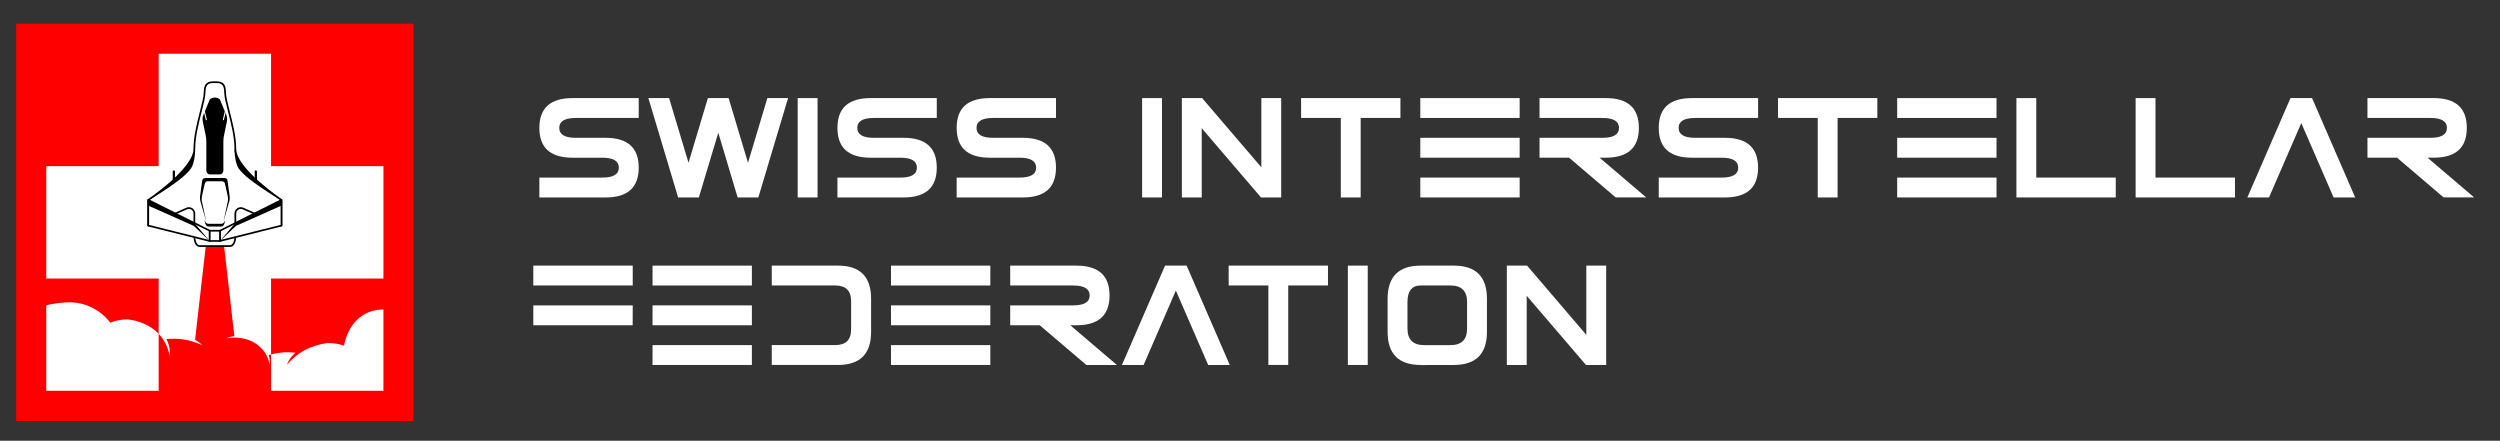 <?xml version="1.0" encoding="UTF-8"?>
<svg id="Layer_1" data-name="Layer 1" xmlns="http://www.w3.org/2000/svg" viewBox="0 0 2205.25 388.8">
  <rect x="0" y="0" width="2205.25" height="388.8" fill="#333333" stroke="none"/>
  <defs>
    <style>
      .cls-1 {
        fill: #fff;
      }

      .cls-2 {
        fill: red;
      }
    </style>
  </defs>
  <g>
    <path class="cls-1" d="M504.97,139.1c-19.44,0-29.2-8.75-29.2-26.28s9.77-26.29,29.2-26.29h58.45v17.52h-55.53c-9.72,0-14.58,2.94-14.58,8.77s4.86,8.75,14.58,8.75h26.33c19.44,0,29.2,8.79,29.2,26.31s-9.76,26.29-29.2,26.29h-58.45v-17.52h55.49c9.76,0,14.62-2.92,14.62-8.77s-4.86-8.77-14.62-8.77h-26.29Z"/>
    <path class="cls-1" d="M598.17,174.16l-26.24-87.63h18.28l17.12,57.06,17.08-57.06h18.3l17.1,57.06,17.08-57.06h18.28l-26.24,87.63h-18.28l-17.05-57.08-17.15,57.08h-18.28Z"/>
    <path class="cls-1" d="M721.16,174.16h-17.52v-87.63h17.52v87.63Z"/>
    <path class="cls-1" d="M767.9,139.1c-19.46,0-29.2-8.75-29.2-26.28s9.74-26.29,29.2-26.29h58.43v17.52h-55.51c-9.72,0-14.6,2.94-14.6,8.77s4.88,8.75,14.6,8.75h26.31c19.46,0,29.2,8.79,29.2,26.31s-9.74,26.29-29.2,26.29h-58.43v-17.52h55.49c9.74,0,14.62-2.92,14.62-8.77s-4.88-8.77-14.62-8.77h-26.29Z"/>
    <path class="cls-1" d="M873.07,139.1c-19.46,0-29.2-8.75-29.2-26.28s9.74-26.29,29.2-26.29h58.43v17.52h-55.51c-9.72,0-14.6,2.94-14.6,8.77s4.88,8.75,14.6,8.75h26.31c19.46,0,29.2,8.79,29.2,26.31s-9.74,26.29-29.2,26.29h-58.43v-17.52h55.49c9.74,0,14.62-2.92,14.62-8.77s-4.88-8.77-14.62-8.77h-26.29Z"/>
    <path class="cls-1" d="M1024.98,174.16h-17.52v-87.63h17.52v87.63Z"/>
    <path class="cls-1" d="M1060.04,113.09v61.07h-17.52v-87.63h17.86l52.25,61.04v-61.04h17.52v87.63h-17.82l-52.3-61.07Z"/>
    <path class="cls-1" d="M1182.74,104.05h-35.01l-.05-17.52h87.63v17.52h-35.06v70.11h-17.52v-70.11Z"/>
    <path class="cls-1" d="M1252.85,86.53h87.63v17.52h-87.63v-17.52ZM1252.85,121.56h87.63v17.54h-87.63v-17.54ZM1252.85,174.16v-17.52h87.63v17.52h-87.63Z"/>
    <path class="cls-1" d="M1384.08,139.1h-26.06v-17.54h55.49c9.74,0,14.62-2.92,14.62-8.75s-4.88-8.77-14.62-8.77h-55.49v-17.52h58.43c19.46,0,29.2,8.75,29.2,26.29s-9.74,26.28-29.2,26.28h-5.44l41.12,35.06h-26.93l-41.12-35.06Z"/>
    <path class="cls-1" d="M1492.39,139.1c-19.46,0-29.21-8.75-29.21-26.28s9.74-26.29,29.21-26.29h58.42v17.52h-55.51c-9.72,0-14.6,2.94-14.6,8.77s4.88,8.75,14.6,8.75h26.31c19.46,0,29.2,8.79,29.2,26.31s-9.74,26.29-29.2,26.29h-58.43v-17.52h55.49c9.74,0,14.62-2.92,14.62-8.77s-4.88-8.77-14.62-8.77h-26.28Z"/>
    <path class="cls-1" d="M1603.42,104.05h-35.01l-.04-17.52h87.63v17.52h-35.06v70.11h-17.52v-70.11Z"/>
    <path class="cls-1" d="M1673.5,86.53h87.63v17.52h-87.63v-17.52ZM1673.5,121.56h87.63v17.54h-87.63v-17.54ZM1673.5,174.16v-17.52h87.63v17.52h-87.63Z"/>
    <path class="cls-1" d="M1866.3,156.64v17.52h-87.62v-87.63h17.52v70.11h70.11Z"/>
    <path class="cls-1" d="M1971.47,156.64v17.52h-87.63v-87.63h17.52v70.11h70.11Z"/>
    <path class="cls-1" d="M2058.47,174.16l-28.51-65.6-28.46,65.6h-19.11l38.04-87.63h19.04l38.04,87.63h-19.04Z"/>
    <path class="cls-1" d="M2114.4,139.1h-26.06v-17.54h55.49c9.74,0,14.62-2.92,14.62-8.75s-4.88-8.77-14.62-8.77h-55.49v-17.52h58.43c19.46,0,29.2,8.75,29.2,26.29s-9.74,26.28-29.2,26.28h-5.44l41.12,35.06h-26.93l-41.12-35.06Z"/>
  </g>
  <g>
    <path class="cls-1" d="M470.43,234.31h87.7v17.52h-87.7v-17.52ZM470.43,269.37h87.7l-.07,17.54h-87.63v-17.54Z"/>
    <path class="cls-1" d="M575.6,234.31h87.63v17.52h-87.63v-17.52ZM575.6,269.37h87.63v17.54h-87.63v-17.54ZM575.6,321.94v-17.52h87.63v17.52h-87.63Z"/>
    <path class="cls-1" d="M680.77,251.82v-17.52h58.43c19.46,0,29.2,9.74,29.2,29.23v29.2c0,19.48-9.74,29.2-29.2,29.2h-58.43v-17.52h55.97c9.35,0,14.02-4.61,14.02-13.86v-24.94c0-9.19-4.67-13.79-13.98-13.79h-56.02Z"/>
    <path class="cls-1" d="M785.94,234.31h87.63v17.52h-87.63v-17.52ZM785.94,269.37h87.63v17.54h-87.63v-17.54ZM785.94,321.94v-17.52h87.63v17.52h-87.63Z"/>
    <path class="cls-1" d="M917.16,286.91h-26.06v-17.54h55.49c9.74,0,14.62-2.91,14.62-8.75s-4.88-8.79-14.62-8.79h-55.49v-17.52h58.43c19.46,0,29.2,8.77,29.2,26.31s-9.74,26.29-29.2,26.29h-5.44l41.12,35.03h-26.93l-41.12-35.03Z"/>
    <path class="cls-1" d="M1065.74,321.94l-28.51-65.6-28.46,65.6h-19.11l38.04-87.63h19.04l38.04,87.63h-19.04Z"/>
    <path class="cls-1" d="M1118.84,251.82h-35.01l-.05-17.52h87.63v17.52h-35.06v70.11h-17.52v-70.11Z"/>
    <path class="cls-1" d="M1206.47,321.94h-17.52v-87.63h17.52v87.63Z"/>
    <path class="cls-1" d="M1282.44,321.94l-29.23.07v-.07c-19.46,0-29.2-9.72-29.2-29.2v-29.2c0-19.48,9.74-29.23,29.2-29.23h29.23c19.46,0,29.2,9.74,29.2,29.23v29.2c0,19.44-9.74,29.18-29.2,29.2ZM1279.5,304.42c9.74,0,14.62-4.88,14.62-14.6v-23.37c0-9.74-4.88-14.63-14.62-14.63h-26.28c-7.78,0-11.68,4.89-11.68,14.63v23.37c0,9.72,4.88,14.6,14.6,14.6h23.37Z"/>
    <path class="cls-1" d="M1346.7,260.9v61.04h-17.52v-87.63h17.86l52.25,61.07v-61.07h17.52v87.63h-17.82l-52.3-61.04Z"/>
  </g>
  <g>
    <rect class="cls-2" x="14.28" y="20.89" width="350.45" height="350.44"/>
    <g>
      <polygon class="cls-1" points="187.7 121.82 187.7 162.58 186.66 171.89 156.03 201.57 179.83 170.62 182.58 118.46 188.97 94.5 187.7 121.82"/>
      <path class="cls-1" d="M338.23,146.55v99.14h-99.14v66.98c-.66.16-1.32.38-2.03.55.94,2.86,1.21,5.84.82,8.7-.66-3.97-2.14-7.71-4.29-11.01-2.2-3.31-5.23-6.12-8.76-8.32-3.47-2.2-7.6-3.63-11.84-4.35-4.3-.67-8.82-.6-13.28.27,2.15-1.05,4.52-1.71,7-2.09l-10.97-96.06-12.33-.05-11.35,99.52c2.37,1.27,4.52,2.76,6.28,4.57-5.34-2.31-10.52-4.08-16.03-4.91-5.07-.82-10.19-.82-15.58-.43.43.77.82,1.54,1.16,2.37,1.71,4.14,2.31,8.59,1.71,12.89-1.1-7.5-4.41-14.37-9.64-19.88v-48.74H40.81v-99.14h99.14V47.41h99.14v99.14h99.14Z"/>
      <path class="cls-1" d="M303.47,304.9c-4.52-1.54-9.36-2.37-14.43-2.37-7.38,1.1-14.16,3.04-20.26,6.33-6.06,3.25-11.24,7.66-15.76,12.89,1.49-4.02,4.18-7.65,7.6-10.63-4.02-.39-7.76-.55-11.51-.22-3.36.27-6.61.88-10.03,1.76v32.05h99.14v-71.71c-19.11,0-31.39,13.71-34.75,31.89ZM112.52,281.71c-5.46,0-10.63,1.06-15.26,2.92-8.32-10.9-21.37-17.95-36.07-17.95-5.56,0-15.48.99-20.38,2.81v75.24h99.14v-50.29c-.72-.78-1.49-1.49-2.31-2.2-6.61-5.84-15.42-9.47-25.12-10.52Z"/>
    </g>
    <g>
      <g>
        <path d="M225.66,161.34c-.55,0-1-.45-1-1v-9.04c0-.55.45-1,1-1s1.01.45,1.01,1v9.04c0,.55-.45,1-1.01,1Z"/>
        <path d="M153.37,161.34c-.55,0-1.01-.45-1.01-1v-9.04c0-.55.46-1,1.01-1s1.01.45,1.01,1v9.04c0,.55-.45,1-1.01,1Z"/>
      </g>
      <g>
        <path class="cls-1" d="M175.96,217.07s-4.52,0-4.52-9.04v-19.69c0-3.49-3.59-5.82-6.78-4.41l-33.89,15.06v-22.59s40.67-27.11,40.67-45.18,9.03-40.67,9.03-49.71,4.52-9.03,9.03-9.03,9.04,0,9.04,9.03,9.03,31.63,9.03,49.71,40.67,45.18,40.67,45.18v22.59l-33.89-15.06c-3.19-1.42-6.78.92-6.78,4.41v19.69c0,9.04-4.52,9.04-4.52,9.04h-27.11Z"/>
        <path d="M203.07,217.82h-27.11c-.22,0-5.27-.11-5.27-9.79v-19.69c0-1.39-.7-2.66-1.85-3.41-1.16-.75-2.6-.87-3.87-.3l-33.89,15.06c-.23.09-.5.08-.71-.06-.21-.14-.34-.38-.34-.63v-22.59c0-.25.12-.49.33-.62.4-.27,40.33-27.09,40.33-44.56,0-10.68,3.15-23.04,5.69-32.97,1.79-7.02,3.35-13.09,3.35-16.74,0-9.79,5.2-9.79,9.79-9.79s9.8,0,9.8,9.79c0,3.65,1.54,9.71,3.34,16.74,2.54,9.93,5.7,22.29,5.7,32.97,0,17.47,39.93,44.29,40.34,44.56.21.14.33.38.33.62v22.59c0,.26-.12.49-.34.63-.21.14-.48.16-.71.06l-33.89-15.06c-1.26-.57-2.71-.45-3.86.3-1.16.76-1.86,2.03-1.86,3.41v19.69c0,9.68-5.06,9.79-5.27,9.79ZM175.97,216.31h27.1c.14,0,3.76-.21,3.76-8.28v-19.69c0-1.89.95-3.64,2.54-4.68,1.58-1.03,3.57-1.18,5.3-.42l32.83,14.59v-21.03c-4.19-2.83-40.67-28-40.67-45.59,0-10.49-3.13-22.75-5.65-32.6-1.82-7.12-3.38-13.27-3.38-17.11,0-8.28-3.84-8.28-8.29-8.28s-8.28,0-8.28,8.28c0,3.84-1.58,9.99-3.39,17.11-2.51,9.85-5.64,22.1-5.64,32.6,0,17.59-36.48,42.75-40.67,45.59v21.03l32.83-14.59c1.73-.76,3.72-.61,5.3.42,1.59,1.03,2.54,2.78,2.54,4.68v19.69c0,8.02,3.57,8.28,3.77,8.28Z"/>
      </g>
      <path d="M184.94,153.81c-1.62,0-2.94-1.58-2.94-3.54v-25.55c0-1.69-.17-3.37-.51-5.01l-2.63-12.65c-.4-1.91-.21-3.93.52-5.69l5.56-13.39c.5-1.2,3.33-1.96,4.57-1.96s4.07.76,4.57,1.96l5.57,13.39c.73,1.76.92,3.78.52,5.69l-2.63,12.65c-.34,1.64-.51,3.32-.51,5.01v25.55c0,1.96-1.32,3.54-2.95,3.54h-9.14Z"/>
      <g>
        <g>
          <polygon class="cls-1" points="184.99 203.52 130.77 176.4 130.77 199 184.99 212.55 184.99 203.52"/>
          <path d="M184.99,213.31c-.06,0-.12,0-.18-.02l-54.22-13.56c-.34-.09-.57-.38-.57-.73v-22.59c0-.26.14-.5.36-.64.23-.14.5-.15.73-.03l54.22,27.11c.26.13.42.39.42.68v9.03c0,.23-.11.45-.29.6-.14.1-.3.16-.47.16ZM131.53,198.41l52.71,13.18v-7.61l-52.71-26.36v20.79Z"/>
        </g>
        <g>
          <polygon class="cls-1" points="194.04 203.52 248.26 176.4 248.26 199 194.04 212.55 194.04 203.52"/>
          <path d="M194.04,213.31c-.17,0-.33-.06-.47-.16-.18-.15-.29-.36-.29-.6v-9.03c0-.29.16-.55.42-.68l54.23-27.11c.23-.12.51-.1.73.03.23.14.36.38.36.64v22.59c0,.35-.23.65-.57.73l-54.23,13.56c-.06.02-.12.02-.18.02ZM194.79,203.98v7.61l52.72-13.18v-20.79l-52.72,26.36Z"/>
        </g>
        <g>
          <rect class="cls-1" x="184.99" y="203.52" width="9.04" height="9.03"/>
          <path d="M194.04,213.31h-9.04c-.42,0-.75-.34-.75-.76v-9.03c0-.42.33-.75.75-.75h9.04c.41,0,.75.34.75.75v9.03c0,.42-.34.76-.75.76ZM185.75,211.8h7.53v-7.53h-7.53v7.53Z"/>
        </g>
      </g>
      <g>
        <g>
          <polygon points="194.04 212.55 208.2 199.2 248.26 181.37 248.26 176.4 207.59 196.74 194.04 212.55"/>
          <path d="M248.26,176.4v.34h0s-34.4-19.63-38.78-30.07c-2.65-6.33-2.57-14.05-2.57-14.05,0,0,.67-2.88.67-1.4,0,18.07,40.67,45.18,40.67,45.18Z"/>
        </g>
        <g>
          <polygon points="184.99 212.55 170.83 199.2 130.77 181.37 130.77 176.4 171.44 196.74 184.99 212.55"/>
          <path d="M130.77,176.4v.34h0s34.4-19.63,38.77-30.07c2.65-6.33,2.58-14.05,2.58-14.05,0,0-.68-2.88-.68-1.4,0,18.07-40.67,45.18-40.67,45.18Z"/>
        </g>
      </g>
      <path d="M183.17,159.9c-1.21,0-2.27.84-2.53,2.03l-2.53,11.21c-.33,1.47-.33,2.99-.02,4.46l3.83,17.96-5.15-18.1c-.39-1.38-.49-2.82-.3-4.24l1.88-13.94c.18-1.29,1.28-2.25,2.58-2.25h17.18c1.3,0,2.41.96,2.58,2.25l1.88,13.94c.19,1.42.09,2.86-.3,4.24l-5.15,18.1,3.83-17.96c.31-1.47.3-2.99-.03-4.46l-2.52-11.21c-.27-1.19-1.32-2.03-2.54-2.03h-12.68Z"/>
      <path d="M183.77,199.8c-.88,0-1.68-.5-2.05-1.3l-.58-1.23c-.12-.26-.22-.53-.28-.81l-.54-2.5.82,1.73c.5,1.05,1.55,1.72,2.71,1.72h11.32c1.16,0,2.22-.67,2.72-1.72l.82-1.73-.54,2.5c-.05.28-.15.55-.27.81l-.58,1.23c-.38.8-1.17,1.3-2.05,1.3h-11.49Z"/>
      <g>
        <path class="cls-1" d="M197.06,106.06s-.08,0-.12-.02c-.27-.06-.43-.33-.37-.6l1.93-8.11c.06-.27.32-.45.61-.37.26.06.43.33.36.6l-1.93,8.11c-.05.23-.26.39-.48.39Z"/>
        <path class="cls-1" d="M181.98,106.06c-.23,0-.43-.15-.49-.39l-1.93-8.11c-.06-.27.1-.54.37-.6.29-.08.54.1.61.37l1.93,8.11c.06.27-.1.54-.37.6-.04.01-.08.02-.12.02Z"/>
      </g>
    </g>
  </g>
</svg>